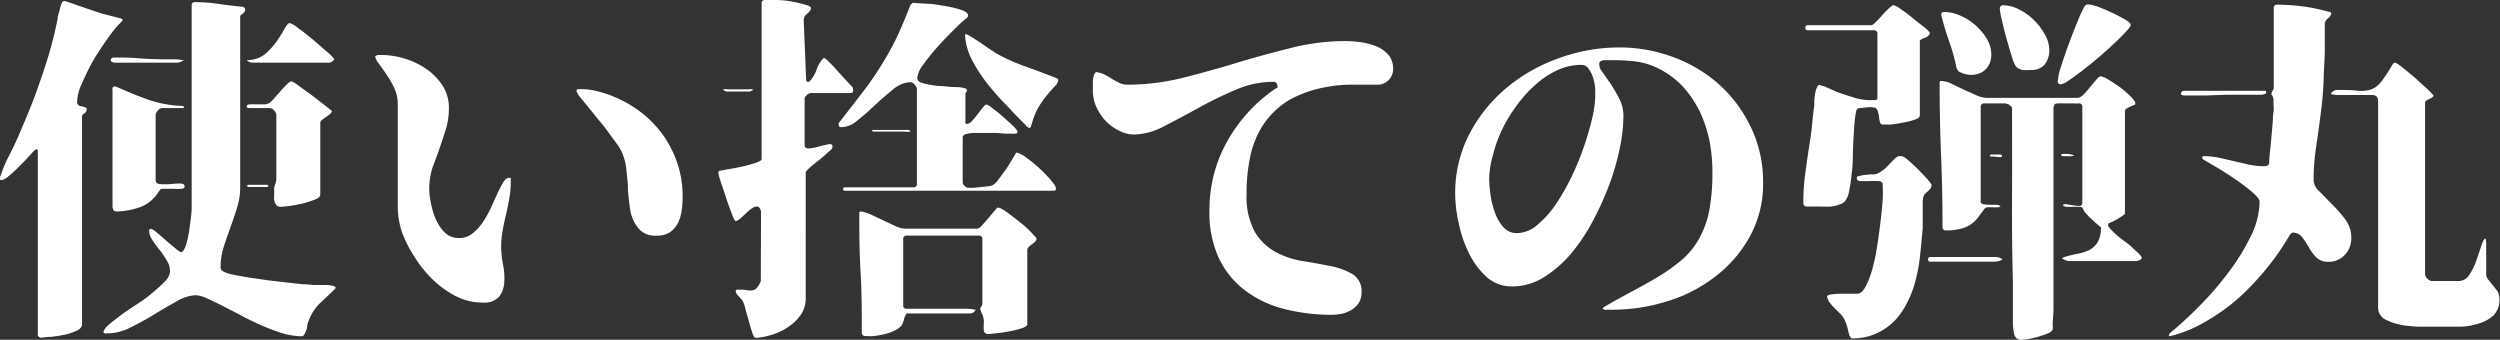 <svg xmlns="http://www.w3.org/2000/svg" viewBox="0 0 208.17 28.29"><rect x="0" y="0" width="208.17" height="28.29" fill="#333333" stroke="none"/><defs><style>.cls-1{fill:#fff;}</style></defs><title>アセット 13</title><g id="レイヤー_2" data-name="レイヤー 2"><g id="レイヤー_6" data-name="レイヤー 6"><path class="cls-1" d="M3.07,12.42l-.15.06c-.13.12-.31.31-.56.59s-.52.55-.81.84a11.1,11.1,0,0,1-.84.76A1.18,1.18,0,0,1,.12,15C0,15,0,14.94,0,14.82a.63.63,0,0,1,.07-.24A10.36,10.36,0,0,1,.79,12.9c.27-.54.54-1.09.78-1.65.49-1.16,1-2.33,1.42-3.5s.84-2.36,1.18-3.58c.25-.86.45-1.73.63-2.61,0-.22.09-.43.14-.63s.1-.4.17-.6A.74.74,0,0,1,5.2.15s.07-.06.17-.06A2.39,2.39,0,0,1,5.74.2c.22.07.45.14.7.24l.73.25.45.15q.57.21,1.14.36l1.17.3.19.06a.15.15,0,0,1,.09.15A9.6,9.6,0,0,0,9.11,3q-.64.88-1.26,1.89a18,18,0,0,0-1,2,4,4,0,0,0-.43,1.56.35.35,0,0,0,.31.39A1.4,1.4,0,0,1,7.21,9l0,.12A.4.4,0,0,1,7,9.46a.3.3,0,0,0-.17.29V27q0,.33-.45.54a4.62,4.62,0,0,1-1,.33q-.58.12-1.14.18c-.37,0-.63.06-.79.06a.26.26,0,0,1-.3-.3V12.51ZM20,15.6a5.63,5.63,0,0,1-.26,1.69c-.17.56-.36,1.1-.55,1.64s-.39,1.08-.56,1.62a5.47,5.47,0,0,0-.26,1.65.54.54,0,0,0,.05.26.61.61,0,0,0,.2.16,2.81,2.81,0,0,0,.76.24q.56.12,1.29.24l1.58.23,1.6.19,1.38.15c.41,0,.73.06.94.06h.4l.59,0a2.94,2.94,0,0,1,.55.07q.24.06.24.15a.19.19,0,0,1-.07.12c-.47.46-.91.87-1.29,1.23a4,4,0,0,0-.93,1.53.88.88,0,0,0-.08.32c0,.12-.05.25-.09.38a1.27,1.27,0,0,1-.16.33.24.24,0,0,1-.24.14,5.93,5.93,0,0,1-1.57-.25,17,17,0,0,1-1.71-.64c-.57-.25-1.14-.52-1.69-.82l-1.58-.82q-.73-.37-1.32-.63a2.5,2.5,0,0,0-.92-.26,3.43,3.43,0,0,0-1.55.49c-.6.33-1.24.7-1.89,1.1s-1.33.77-2,1.1a4.32,4.32,0,0,1-1.9.49h-.2c-.09,0-.14-.06-.14-.14s.14-.33.42-.57.63-.51,1-.79.86-.6,1.35-.92.94-.64,1.35-1a10.07,10.07,0,0,0,1-.92,1.3,1.3,0,0,0,.42-.81,1.71,1.71,0,0,0-.28-.93,6.39,6.39,0,0,0-.61-.89A9.76,9.76,0,0,1,12.7,20a1.39,1.39,0,0,1-.28-.8c0-.1.05-.15.16-.15a1.49,1.49,0,0,1,.46.3c.25.2.51.43.79.68l.8.67a1.54,1.54,0,0,0,.44.3c.14,0,.26-.17.39-.52a7.19,7.19,0,0,0,.28-1.19c.07-.44.12-.86.17-1.27s.05-.68.05-.82V.45c0-.18.09-.27.28-.27a13.63,13.63,0,0,1,2,.15c.67.1,1.34.18,2,.24.12.06.17.13.17.2a.41.41,0,0,1-.05.21.85.85,0,0,1-.19.19L20,1.32,20,1.53ZM9.21,5a.26.26,0,0,1,.28-.21c.68,0,1.35,0,2,.06s1.35.07,2,.09h.93a3,3,0,0,1,.9.1l-.48.18H9.49l-.21-.09v0Zm.16,12.27V7.53a.62.62,0,0,1,0-.23.2.2,0,0,1,.2-.1.48.48,0,0,1,.21.06c.93.42,1.82.78,2.65,1.07a9.64,9.64,0,0,0,2.81.49l.09.09L15.28,9H13.47a.45.45,0,0,0-.32.21.64.64,0,0,0-.19.33V15c0,.2.13.31.38.33a5.83,5.83,0,0,0,.83,0,8.17,8.17,0,0,1,.82-.05c.25,0,.38.08.38.24s-.09.16-.26.2a3.32,3.32,0,0,1-.57,0h-.62l-.38,0a.24.24,0,0,0-.23.11l-.14.19a3,3,0,0,1-1.51,1.23,6.31,6.31,0,0,1-2,.36l-.21-.09ZM27.84,4.92a.54.54,0,0,1-.54.3H21A.66.66,0,0,1,20.55,5,2.35,2.35,0,0,0,22,4.56a5.78,5.78,0,0,0,1-1.06,12.25,12.25,0,0,0,.68-1.08c.19-.34.33-.5.45-.5a2,2,0,0,1,.68.41c.37.26.77.58,1.19.92s.8.7,1.15,1A4,4,0,0,1,27.84,4.92Zm-.26,4.47a.8.8,0,0,1-.21.19c-.11.08-.2.15-.3.21l-.28.21c-.08.08-.12.14-.12.2v6c0,.16-.14.3-.45.42a9.3,9.3,0,0,1-1,.32c-.38.09-.76.16-1.13.21a6.57,6.57,0,0,1-.74.07.37.37,0,0,1-.35-.17.89.89,0,0,1-.17-.38,2.45,2.45,0,0,1,0-.48v-.41a1,1,0,0,1,.09-.45,1.34,1.34,0,0,0,.09-.45V9.54a.6.6,0,0,0-.18-.33A.5.5,0,0,0,22.45,9H20.71c-.11,0-.16-.05-.16-.15s.08-.15.23-.16a3.35,3.35,0,0,1,.54,0q.32,0,.63,0a.9.9,0,0,0,.5-.12,3.59,3.59,0,0,0,.38-.39c.18-.2.37-.4.54-.61a7.3,7.3,0,0,1,.53-.56.73.73,0,0,1,.38-.24,2.37,2.37,0,0,1,.56.35l1.06.76L27,8.73l.65.51Zm-6.93,6h1.61l.1.09-.1.09H20.65l-.1-.09Z"/><path class="cls-1" d="M31.24,4.71a.38.38,0,0,1,.25-.13l.29,0a6.66,6.66,0,0,1,1.92.3,6.44,6.44,0,0,1,1.81.87,5,5,0,0,1,1.35,1.39A3.4,3.4,0,0,1,37.38,9a6,6,0,0,1-.25,1.74c-.17.56-.36,1.12-.55,1.67S36.19,13.48,36,14a6,6,0,0,0-.26,1.74A6.53,6.53,0,0,0,35.9,17a6,6,0,0,0,.42,1.32,3.32,3.32,0,0,0,.75,1.07,1.61,1.61,0,0,0,1.15.43,1.73,1.73,0,0,0,1.11-.37,4,4,0,0,0,.86-.93,8.69,8.69,0,0,0,.68-1.2c.19-.43.38-.83.55-1.21a9.44,9.44,0,0,1,.48-.92c.15-.25.31-.38.5-.38s.12,0,.13.14a1.49,1.49,0,0,1,0,.19,8,8,0,0,1-.12,1.38c-.08.46-.17.92-.28,1.37s-.21.89-.28,1.35a6.88,6.88,0,0,0-.12,1.36A8.71,8.71,0,0,0,41.88,22a5.59,5.59,0,0,1,.11,1.5,2.2,2.2,0,0,1-.42,1.2,1.67,1.67,0,0,1-1.4.49A4.54,4.54,0,0,1,38.81,25a5.6,5.6,0,0,1-1.27-.57,8.07,8.07,0,0,1-1.67-1.32,9.8,9.8,0,0,1-1.4-1.79,10,10,0,0,1-1-2,6.67,6.67,0,0,1-.35-2.08V8.61a3.06,3.06,0,0,0-.29-1.28,7.74,7.74,0,0,0-.65-1.13c-.23-.35-.46-.66-.65-.92A1.46,1.46,0,0,1,31.24,4.71ZM54.61,19.62a1.76,1.76,0,0,1-1.6-.81,3.22,3.22,0,0,1-.54-1.38q-.12-.78-.18-1.62c0-.56-.08-1.11-.13-1.66a4.74,4.74,0,0,0-.41-1.55,3.24,3.24,0,0,0-.4-.64c-.21-.29-.46-.62-.73-1s-.58-.74-.89-1.12l-.86-1.06L48.23,8A2.56,2.56,0,0,1,48,7.59a.16.16,0,0,1,.14-.17h.22a5.35,5.35,0,0,1,1.13.12,9.38,9.38,0,0,1,1.07.3,10.09,10.09,0,0,1,2.53,1.3,9.12,9.12,0,0,1,2,1.94,9,9,0,0,1,1.29,2.45,8.43,8.43,0,0,1,.46,2.8,9.25,9.25,0,0,1-.07,1.16,3.54,3.54,0,0,1-.31,1.06,2.18,2.18,0,0,1-.66.78A2,2,0,0,1,54.61,19.62Z"/><path class="cls-1" d="M63.37,17.64a.92.92,0,0,0-.09-.27q-.11-.18-.21-.18a.78.78,0,0,0-.47.17,3.66,3.66,0,0,0-.45.37l-.45.42a1.12,1.12,0,0,1-.44.27s0,0,0,0,0,0-.06-.05a2.64,2.64,0,0,1-.29-.64c-.15-.4-.31-.82-.46-1.29s-.31-.91-.44-1.32a4,4,0,0,1-.2-.77l.07-.12.76-.14c.39-.06.79-.14,1.2-.23s.77-.2,1.09-.3.49-.22.49-.32V.3a.26.26,0,0,1,.3-.3l.85,0q.65,0,1.32.12A10.28,10.28,0,0,1,67,.38c.35.08.53.19.53.31s-.11.27-.31.45a.72.72,0,0,0-.3.48l.21,5.1.09.09.16,0a2.77,2.77,0,0,0,.61-1,2.42,2.42,0,0,1,.62-1h0a.06.06,0,0,1,0,0,1.74,1.74,0,0,1,.4.33c.23.22.48.48.73.77l.75.82c.25.26.4.43.49.51a.85.85,0,0,1,.06.31c0,.14-.08.2-.21.2H67.47l-.21.09-.21.21L67,8.13v3.93c0,.22.12.32.37.3a4.34,4.34,0,0,0,.79-.15c.29-.08.55-.14.8-.19s.36,0,.36.19-.12.25-.35.46-.48.43-.76.65-.54.43-.77.63-.35.34-.35.42V24.81a2.44,2.44,0,0,1-.38,1.36,3.77,3.77,0,0,1-1,1,4.74,4.74,0,0,1-1.31.66,6,6,0,0,1-1.38.3h-.08c-.11,0-.21-.14-.3-.43s-.2-.62-.3-1-.2-.71-.29-1.05a2.37,2.37,0,0,0-.25-.66l-.32-.36a.65.65,0,0,1-.22-.39c0-.06,0-.1.13-.12l.2,0a2.91,2.91,0,0,1,.64.05,1.38,1.38,0,0,0,.45,0A.64.64,0,0,0,63,24a2,2,0,0,0,.35-.59ZM60.28,7.53l-.07-.09a1.28,1.28,0,0,1,.41,0h1.67a1.42,1.42,0,0,1,.42,0l-.06.09-.22.09H60.49Zm10,8.07h5.76a.27.27,0,0,0,.31-.3V7.41a.63.63,0,0,0-.19-.36.5.5,0,0,0-.35-.21,2.35,2.35,0,0,0-1.41.58c-.5.4-1,.83-1.5,1.29A18.67,18.67,0,0,1,71.43,10a2.13,2.13,0,0,1-1.35.59q-.24,0-.24-.18a.28.28,0,0,1,0-.16.76.76,0,0,1,.11-.14l1.88-2.43a26,26,0,0,0,1.74-2.55,23.5,23.5,0,0,0,1.24-2.31q.52-1.17,1-2.4A1.22,1.22,0,0,1,76,.25a.25.25,0,0,1,.17,0l1,.06c.49,0,1,.11,1.5.19A8.66,8.66,0,0,1,80,.81c.41.14.61.3.61.48a.35.35,0,0,1-.19.27,13.64,13.64,0,0,0-1,.93q-.68.66-1.35,1.41a16.16,16.16,0,0,0-1.18,1.47,2.15,2.15,0,0,0-.51,1.14c0,.2.18.35.54.44a9,9,0,0,0,1.22.21c.46,0,.91.08,1.34.09a3.12,3.12,0,0,1,.88.1c.11.06.16.11.16.15a.34.34,0,0,1-.07.18.32.32,0,0,0-.06.18v2.19a.41.41,0,0,0,0,.16c0,.08.06.11.11.11a.63.63,0,0,0,.44-.25,6.62,6.62,0,0,0,.47-.56c.15-.2.29-.39.42-.55s.23-.26.31-.26a1.42,1.42,0,0,1,.51.32c.28.21.58.44.89.72s.59.52.83.76.35.39.35.45,0,.16-.17.18l-.28,0-.51,0L83,11.07l-1,0h-.9a2.57,2.57,0,0,0-.68.1c-.18.06-.26.15-.26.27v3.75a.45.45,0,0,0,.16.29.5.5,0,0,0,.29.16l.42,0,.63-.06.61-.07a3.19,3.19,0,0,0,.38-.08,1.67,1.67,0,0,0,.46-.45c.19-.24.38-.5.59-.79s.38-.58.55-.86l.37-.63a2,2,0,0,1,.77.37c.33.24.66.5,1,.8a11.09,11.09,0,0,1,.91.9,5.5,5.5,0,0,1,.55.69.8.8,0,0,1,.08.28c0,.1-.07.14-.23.14H70.29l-.12-.12Zm1.38,2a3.48,3.48,0,0,1,.91.29l1,.47c.37.18.71.33,1,.47a2,2,0,0,0,.81.21h6l.21-.09c.25-.26.5-.53.73-.81l.71-.84a.16.16,0,0,1,.09,0l.09,0s.25.09.58.33.68.51,1.06.81.73.6,1,.89.46.47.46.55a.37.37,0,0,1-.11.24,2.15,2.15,0,0,1-.28.23,1.43,1.43,0,0,0-.26.22.35.35,0,0,0-.12.24V27c0,.12-.16.23-.45.33a7.58,7.58,0,0,1-1,.25c-.39.08-.76.13-1.13.17s-.59.06-.71.06-.33-.1-.33-.3a3.89,3.89,0,0,1,0-.59,1.47,1.47,0,0,0-.07-.58.43.43,0,0,0-.09-.22.7.7,0,0,1-.08-.23.31.31,0,0,1,0-.33.37.37,0,0,0,.12-.27V19.92a.26.26,0,0,0-.29-.3h-6a.26.26,0,0,0-.3.3v5.49a.26.26,0,0,0,.3.3H76.8c.58,0,1.2,0,1.83,0s1.22,0,1.74,0a3.42,3.42,0,0,1,.88.09,1.7,1.7,0,0,1-.18.21l-.21.09H75.58c-.07,0-.12,0-.17.14a1.26,1.26,0,0,0-.13.31c0,.12-.08.24-.12.37a.64.64,0,0,1-.19.29,2.23,2.23,0,0,1-.63.39,4.23,4.23,0,0,1-.76.24c-.27.06-.54.11-.79.14s-.5,0-.72,0a.27.27,0,0,1-.31-.3c0-1.68,0-3.35-.1-5s-.11-3.33-.11-5Zm1-6.78h2.79l.19,0c.09,0,.15.08.16.14a2,2,0,0,1-.49,0H72.7l-.12-.12Zm7.73-8a2.92,2.92,0,0,1,.53.27l.74.48c.26.18.51.36.76.52s.45.3.58.38A16.12,16.12,0,0,0,85.4,5.54c.81.29,1.62.59,2.44.91l.19.08a.17.17,0,0,1,.09.16.25.25,0,0,1-.05.15L88,7q-.42.45-.75.84c-.21.26-.42.53-.59.79a5.24,5.24,0,0,0-.47.87,9.62,9.62,0,0,0-.35,1.07l-.12.09-.18-.09c-.46-.5-1-1-1.55-1.62a22.23,22.23,0,0,1-1.66-1.84,12.79,12.79,0,0,1-1.33-2,5.16,5.16,0,0,1-.64-2.11Z"/><path class="cls-1" d="M106.38,7.29a.72.72,0,0,0-.07-.33.28.28,0,0,0-.28-.15,8,8,0,0,0-3.19.69A33.67,33.67,0,0,0,99.77,9c-1,.55-1.94,1.05-2.84,1.51a5.45,5.45,0,0,1-2.46.69,2.77,2.77,0,0,1-1.33-.34A4.08,4.08,0,0,1,92,10a4.58,4.58,0,0,1-.76-1.21A3.51,3.51,0,0,1,91,7.41c0-.22,0-.44,0-.66a1.62,1.62,0,0,1,.17-.66L91.26,6a2,2,0,0,1,.7.2c.21.11.42.23.62.36a6.34,6.34,0,0,0,.62.34,1.53,1.53,0,0,0,.67.15,19,19,0,0,0,4.58-.56c1.49-.38,3-.79,4.47-1.24s3-.86,4.47-1.23A18.46,18.46,0,0,1,112,3.42a9.81,9.81,0,0,1,1.26.09,5.59,5.59,0,0,1,1.31.33,2.77,2.77,0,0,1,1,.68A1.73,1.73,0,0,1,116,5.71a1.29,1.29,0,0,1-1.36,1.34h-2.14a10.88,10.88,0,0,0-2.12.21,9.67,9.67,0,0,0-3.12,1.12,7,7,0,0,0-2,1.9,7.54,7.54,0,0,0-1.12,2.6,14.5,14.5,0,0,0-.34,3.26,6.11,6.11,0,0,0,.71,3.21A4.65,4.65,0,0,0,106.25,21a7,7,0,0,0,2.31.75q1.25.21,2.31.42a5.87,5.87,0,0,1,1.79.68,1.65,1.65,0,0,1,.71,1.5,1.55,1.55,0,0,1-.22.86,2.06,2.06,0,0,1-.57.57,2.74,2.74,0,0,1-.78.33,4.27,4.27,0,0,1-.85.1,15.68,15.68,0,0,1-4-.48,9,9,0,0,1-3.24-1.52,7.26,7.26,0,0,1-2.2-2.68,8.91,8.91,0,0,1-.8-4,11.55,11.55,0,0,1,1.48-5.76,12.89,12.89,0,0,1,4-4.38Z"/><path class="cls-1" d="M133.45,25.71c0-.06.07-.12.17-.18.92-.54,1.79-1,2.6-1.44s1.54-.84,2.2-1.26a15,15,0,0,0,1.78-1.33,6.6,6.6,0,0,0,1.31-1.68,8.08,8.08,0,0,0,.82-2.3,17.19,17.19,0,0,0,.26-3.21,14.32,14.32,0,0,0-.23-2.52,11.13,11.13,0,0,0-.78-2.41,9,9,0,0,0-1.38-2.09,7,7,0,0,0-2-1.53,5.86,5.86,0,0,0-1.91-.63,15.47,15.47,0,0,0-2-.12H134l-.34,0a.79.79,0,0,0-.32.06.27.27,0,0,0-.17.18,1,1,0,0,0,.26.75l.7,1a14.05,14.05,0,0,1,.73,1.27,3.14,3.14,0,0,1,.32,1.42,13.49,13.49,0,0,1-.3,2.63,20.71,20.71,0,0,1-.88,3.06,25.14,25.14,0,0,1-1.41,3.1,15.78,15.78,0,0,1-1.84,2.72,9.82,9.82,0,0,1-2.25,1.92,5,5,0,0,1-2.58.73,3.12,3.12,0,0,1-2.17-.82,6.67,6.67,0,0,1-1.46-2,10.23,10.23,0,0,1-.84-2.52,11.35,11.35,0,0,1-.28-2.33,10.69,10.69,0,0,1,1.17-5,12.59,12.59,0,0,1,3.09-3.85,14.06,14.06,0,0,1,4.39-2.49,14.66,14.66,0,0,1,5-.89,12.81,12.81,0,0,1,4.57.83,11.84,11.84,0,0,1,3.81,2.3,11.39,11.39,0,0,1,2.61,3.55,10.44,10.44,0,0,1,1,4.54,9.14,9.14,0,0,1-1.09,4.5,10.63,10.63,0,0,1-2.87,3.34,12.32,12.32,0,0,1-4,2.07,15.24,15.24,0,0,1-4.57.71h-.42A.5.5,0,0,1,133.45,25.71ZM124,14.91a10,10,0,0,0,.11,1.28,7.44,7.44,0,0,0,.36,1.48,3.69,3.69,0,0,0,.7,1.23,1.46,1.46,0,0,0,1.15.51,2.62,2.62,0,0,0,1.64-.64,8.23,8.23,0,0,0,1.54-1.69,17.83,17.83,0,0,0,1.33-2.3,23.53,23.53,0,0,0,1.05-2.54,23.25,23.25,0,0,0,.69-2.37,8.49,8.49,0,0,0,.26-1.8c0-.18,0-.42,0-.72a4.53,4.53,0,0,0-.18-.89,2.52,2.52,0,0,0-.38-.75.71.71,0,0,0-.6-.31,4.73,4.73,0,0,0-2,.45,7.12,7.12,0,0,0-1.81,1.2,10.59,10.59,0,0,0-1.55,1.71,12.71,12.71,0,0,0-1.22,2,11.39,11.39,0,0,0-.77,2.13A7.63,7.63,0,0,0,124,14.91Z"/><path class="cls-1" d="M154.9,9a.37.37,0,0,1-.11,0l-.11.05c-.08,0-.14.24-.19.6s-.09.8-.12,1.31-.06,1.07-.08,1.67,0,1.2-.1,1.76a13,13,0,0,1-.21,1.49,2,2,0,0,1-.35.88,1.11,1.11,0,0,1-.49.28,2.9,2.9,0,0,1-.69.16,6.28,6.28,0,0,1-.75,0h-1.19c-.23,0-.35-.09-.35-.31a17.82,17.82,0,0,1,.16-2.43c.11-.8.22-1.61.35-2.43.09-.56.17-1.11.22-1.66s.11-1.11.19-1.67a2.51,2.51,0,0,1,0-.39,5,5,0,0,1,.07-.54,1.69,1.69,0,0,1,.14-.48q.07-.21.24-.21l.23.08c.14,0,.3.11.47.17l.48.21a1.7,1.7,0,0,0,.32.14c.45.16.91.31,1.36.45a4.65,4.65,0,0,0,1.4.21l.33,0c.13,0,.21-.08.21-.18V2.82a.27.27,0,0,0-.3-.3h-5.49c-.15,0-.21-.07-.21-.21s.06-.21.21-.21h5.28c.07,0,.19-.08.35-.24s.33-.33.5-.53.34-.37.53-.55a2.16,2.16,0,0,1,.44-.36,1.9,1.9,0,0,1,.62.33c.33.22.67.47,1,.75s.69.54,1,.79.44.41.44.47-.12.28-.35.36a1.58,1.58,0,0,0-.49.24.14.14,0,0,1,0,.06.14.14,0,0,0,0,.06V9.6c0,.14-.13.26-.41.36a6,6,0,0,1-1,.25,9.71,9.71,0,0,1-1,.16l-.68,0a.2.2,0,0,1-.21-.16,1.49,1.49,0,0,1-.09-.39c0-.15-.05-.31-.08-.45a.7.7,0,0,0-.2-.38,1.68,1.68,0,0,0-.64-.06Zm3.18,4h.29a1.54,1.54,0,0,1,.5.33,11.35,11.35,0,0,1,.84.77c.29.29.55.56.78.82s.34.42.34.48a.56.56,0,0,1-.08.3,2,2,0,0,1-.2.21l-.22.19a.52.52,0,0,0-.16.26,1.75,1.75,0,0,0-.07.51c0,.24,0,.49,0,.77s0,.53,0,.78,0,.44,0,.58c-.07.76-.14,1.55-.23,2.37a13.49,13.49,0,0,1-.48,2.39,8.62,8.62,0,0,1-1,2.16,5,5,0,0,1-1.72,1.63,5.13,5.13,0,0,1-1.15.47,5.31,5.31,0,0,1-1.22.16c-.11,0-.17,0-.2-.08a1.39,1.39,0,0,1-.11-.19c-.06-.22-.11-.43-.16-.64a2.9,2.9,0,0,0-.23-.62,1.77,1.77,0,0,0-.34-.5l-.45-.44a6.14,6.14,0,0,1-.42-.47,1.22,1.22,0,0,1-.25-.54c0-.1.17-.17.4-.19a5.78,5.78,0,0,1,.75-.05l.78,0h.56c.26,0,.49-.19.7-.57a7.06,7.06,0,0,0,.57-1.47,16.33,16.33,0,0,0,.42-2c.11-.72.2-1.41.28-2.07s.14-1.26.17-1.8,0-.92,0-1.14-.11-.31-.34-.33a6,6,0,0,0-.75,0c-.27,0-.52,0-.74,0s-.33-.08-.33-.24.07-.14.2-.18a2.55,2.55,0,0,1,.45-.09l.5-.05h.33a1.14,1.14,0,0,0,.49-.21A3.07,3.07,0,0,0,157,14c.15-.14.29-.29.43-.44l.4-.41Zm8.67,8.58s-.09.09-.26.14a1.53,1.53,0,0,1-.32.07h-5.39c-.17,0-.24-.06-.24-.19s.07-.2.24-.2h5.39a1.16,1.16,0,0,1,.32.06A.7.7,0,0,1,166.75,21.6Zm.54-12.87,0,0L167,8.61h-1.76a.27.27,0,0,0-.31.3V16.8c0,.1.07.16.21.2a3.52,3.52,0,0,0,.5.05,5.25,5.25,0,0,0,.56,0,.78.78,0,0,1,.38.11.25.25,0,0,1-.22.1,2.3,2.3,0,0,1-.39,0l-.43,0a.36.36,0,0,0-.3.13l-.54.72a2.46,2.46,0,0,1-1.19.87,4.86,4.86,0,0,1-1.46.21.27.27,0,0,1-.3-.3q0-3-.12-5.94t-.12-5.94a.47.47,0,0,1,0-.16c0-.07.07-.11.11-.11a2.12,2.12,0,0,1,.87.23l1,.48,1.07.48a2.3,2.3,0,0,0,.89.22H173a.83.83,0,0,0,.49-.28,6.57,6.57,0,0,0,.55-.62l.51-.61c.16-.19.28-.29.36-.29a1.76,1.76,0,0,1,.67.29q.47.29,1,.66a10.79,10.79,0,0,1,.85.75c.25.25.37.43.37.55s0,.11-.13.15l-.3.14a1.43,1.43,0,0,0-.3.16.25.25,0,0,0-.13.21v8.49c0,.06-.07.13-.19.21l-.4.26a4.92,4.92,0,0,1-.45.24l-.32.13-.05.15c0,.12.17.31.46.59s.6.54,1,.82.64.55.93.81.42.43.42.51-.08.15-.21.2a1.14,1.14,0,0,1-.3.07h-5.53a.76.76,0,0,1-.31-.07l-.28-.14a.1.1,0,0,1,.07-.07l.1-.05a9.8,9.8,0,0,1,1.13-.28,3.76,3.76,0,0,0,1-.33,1.89,1.89,0,0,0,.67-.65,2.4,2.4,0,0,0,.26-1.23,4,4,0,0,1-.33-.27,3.79,3.79,0,0,1-.42-.38,3.54,3.54,0,0,1-.39-.38,2.66,2.66,0,0,1-.24-.29.38.38,0,0,1-.09-.18.56.56,0,0,0-.1-.15,1.05,1.05,0,0,0-.39-.05l-.46,0a3.23,3.23,0,0,1-.44,0,.46.46,0,0,1-.32-.14A.31.31,0,0,1,172,17l.6.09a3,3,0,0,0,.55.06q.24,0,.24-.3V8.91a.26.26,0,0,0-.29-.3,4.37,4.37,0,0,1-.44,0H172a6.05,6.05,0,0,0-.63,0c-.19,0-.3.06-.31.12l-.07.21V20.13c0,.14,0,.41,0,.81s0,.87,0,1.41,0,1.11,0,1.69,0,1.14,0,1.64-.05.92-.07,1.26a4,4,0,0,1,0,.54,1,1,0,0,1-.45.3,7.29,7.29,0,0,1-.79.27,6.37,6.37,0,0,1-.82.18,4.59,4.59,0,0,1-.59.06.56.56,0,0,1-.54-.42,5,5,0,0,1-.12-.87c0-.4,0-.83,0-1.27V23.4c-.07-2.42-.08-4.83-.07-7.23s0-4.81,0-7.23Zm-4.36-3a16.76,16.76,0,0,0-.6-2.19q-.36-1-.66-2.16a.34.34,0,0,1,0-.26c0-.06.1-.1.23-.1a3.35,3.35,0,0,1,1.33.3,4.81,4.81,0,0,1,2.2,1.92,2.5,2.5,0,0,1,.38,1.29,1.72,1.72,0,0,1-.26,1,1.51,1.51,0,0,1-.66.57,1.86,1.86,0,0,1-.88.15,2.11,2.11,0,0,1-.94-.3Zm3,7.32a.5.5,0,0,1-.16,0,.07.07,0,0,1-.08-.07s0-.07.1-.09l.16,0h.49c.16,0,.25,0,.26.11s-.06.1-.23.1Zm3.14-7.2a6.3,6.3,0,0,1-.65,0,1,1,0,0,1-.57-.32,2.68,2.68,0,0,1-.32-.78c-.15-.46-.3-1-.45-1.51s-.28-1.07-.39-1.56a6.46,6.46,0,0,1-.17-.92.27.27,0,0,1,.3-.3,2.89,2.89,0,0,1,1.31.35,4.78,4.78,0,0,1,1.23.88,5,5,0,0,1,.91,1.2,2.59,2.59,0,0,1,.37,1.29,1.89,1.89,0,0,1-.4,1.23A1.41,1.41,0,0,1,169.05,5.82Zm2.28.93a4.88,4.88,0,0,1,.28-1.25c.18-.58.39-1.2.63-1.84s.47-1.25.72-1.84a9.57,9.57,0,0,1,.57-1.25.34.34,0,0,1,.35-.21,3.44,3.44,0,0,1,.79.19c.37.14.76.3,1.16.49s.76.38,1.09.57.48.34.48.46-.13.26-.38.54-.57.6-1,1-.82.76-1.29,1.16-.92.76-1.35,1.09-.81.61-1.14.83a1.72,1.72,0,0,1-.67.33C171.42,7,171.33,6.91,171.33,6.75Zm1.35,6.15s-.06.07-.18.09a2.22,2.22,0,0,1-.37,0,2,2,0,0,1-.36,0c-.11,0-.16-.05-.16-.09s0-.07.14-.09a1.69,1.69,0,0,1,.33,0,1.14,1.14,0,0,1,.37.05Z"/><path class="cls-1" d="M180.58,27.93l.09-.18A30.85,30.85,0,0,0,183,25.62a26,26,0,0,0,2.44-2.78,18.46,18.46,0,0,0,1.92-3.05,6.65,6.65,0,0,0,.79-3q0-.27-.63-.81a17.09,17.09,0,0,0-1.45-1.09c-.54-.37-1.06-.71-1.57-1s-.87-.52-1.06-.62l-.09-.18.12-.09a7,7,0,0,1,1.29.13l1.26.29,1.25.29a6.14,6.14,0,0,0,1.29.13.47.47,0,0,0,.39-.18c0-.62.1-1.23.15-1.83s.11-1.21.16-1.83c0-.22,0-.45.05-.67s0-.46,0-.68,0-.29,0-.4a.7.7,0,0,0-.17-.38.46.46,0,0,1,.1-.32.4.4,0,0,0,.09-.25V.69a.26.26,0,0,1,.3-.3,16.3,16.3,0,0,1,2.09.14,14.72,14.72,0,0,1,2,.4L194,1c.07,0,.12.08.12.14s-.09.22-.24.36a.85.85,0,0,0-.3.42s0,.13,0,.33,0,.42,0,.66l0,.71c0,.23,0,.37,0,.43,0,.82-.07,1.63-.09,2.41s-.08,1.59-.17,2.39c-.13,1-.26,2.08-.42,3.11a19,19,0,0,0-.25,3.1,1.32,1.32,0,0,0,.51.9L194.17,17a11.35,11.35,0,0,1,1.11,1.26,2.56,2.56,0,0,1,.51,1.56,2,2,0,0,1-.54,1.4,1.82,1.82,0,0,1-1.38.58,1.34,1.34,0,0,1-1-.37,3.79,3.79,0,0,1-.62-.85c-.18-.3-.37-.58-.56-.84a1,1,0,0,0-.82-.37l-.16.12a21.74,21.74,0,0,1-1.85,2.71,22.83,22.83,0,0,1-2.37,2.54,16.4,16.4,0,0,1-2.77,2A11,11,0,0,1,180.67,28Zm8.13-20.16a1.1,1.1,0,0,1-.56.12q-.47,0-1,0h-1.76l-1.7.06c-.57,0-1.13,0-1.71,0-.29,0-.41-.06-.37-.19a.28.28,0,0,1,.31-.2h6.53l.11,0,.11,0Zm9.26.36L197.86,8l-.21-.09-.77,0h-1.11q-.59,0-1.08,0a2,2,0,0,1-.61-.09.7.7,0,0,1,.42-.33c.75,0,1.35,0,1.79.06a2.8,2.8,0,0,0,1.12-.09,1.94,1.94,0,0,0,.85-.63,12.6,12.6,0,0,0,1-1.53l.18-.09a3.24,3.24,0,0,1,.62.42c.31.24.64.52,1,.82l1,.91a6.61,6.61,0,0,1,.57.58s0,0,0,0a.22.22,0,0,1-.11.17,1.36,1.36,0,0,1-.24.13,1.38,1.38,0,0,0-.24.14.21.21,0,0,0-.11.19V22.8a.59.59,0,0,0,.2.41.56.56,0,0,0,.41.19h2.18a1.06,1.06,0,0,0,.91-.54,5.13,5.13,0,0,0,.58-1.2c.15-.44.29-.84.41-1.21s.23-.57.35-.59a1.93,1.93,0,0,1,.05.48c0,.28,0,.58,0,.91V22.8a.69.69,0,0,0,.18.49c.12.16.24.3.37.46s.25.32.38.5a1.22,1.22,0,0,1,.17.65,1.84,1.84,0,0,1-.47,1.34,3,3,0,0,1-1.19.68,5.62,5.62,0,0,1-1.48.28c-.53,0-1,0-1.41,0l-1.41,0a11.36,11.36,0,0,1-1.85-.09,4.82,4.82,0,0,1-1.61-.47,1.12,1.12,0,0,1-.68-1.09V8.34Z"/></g></g></svg>